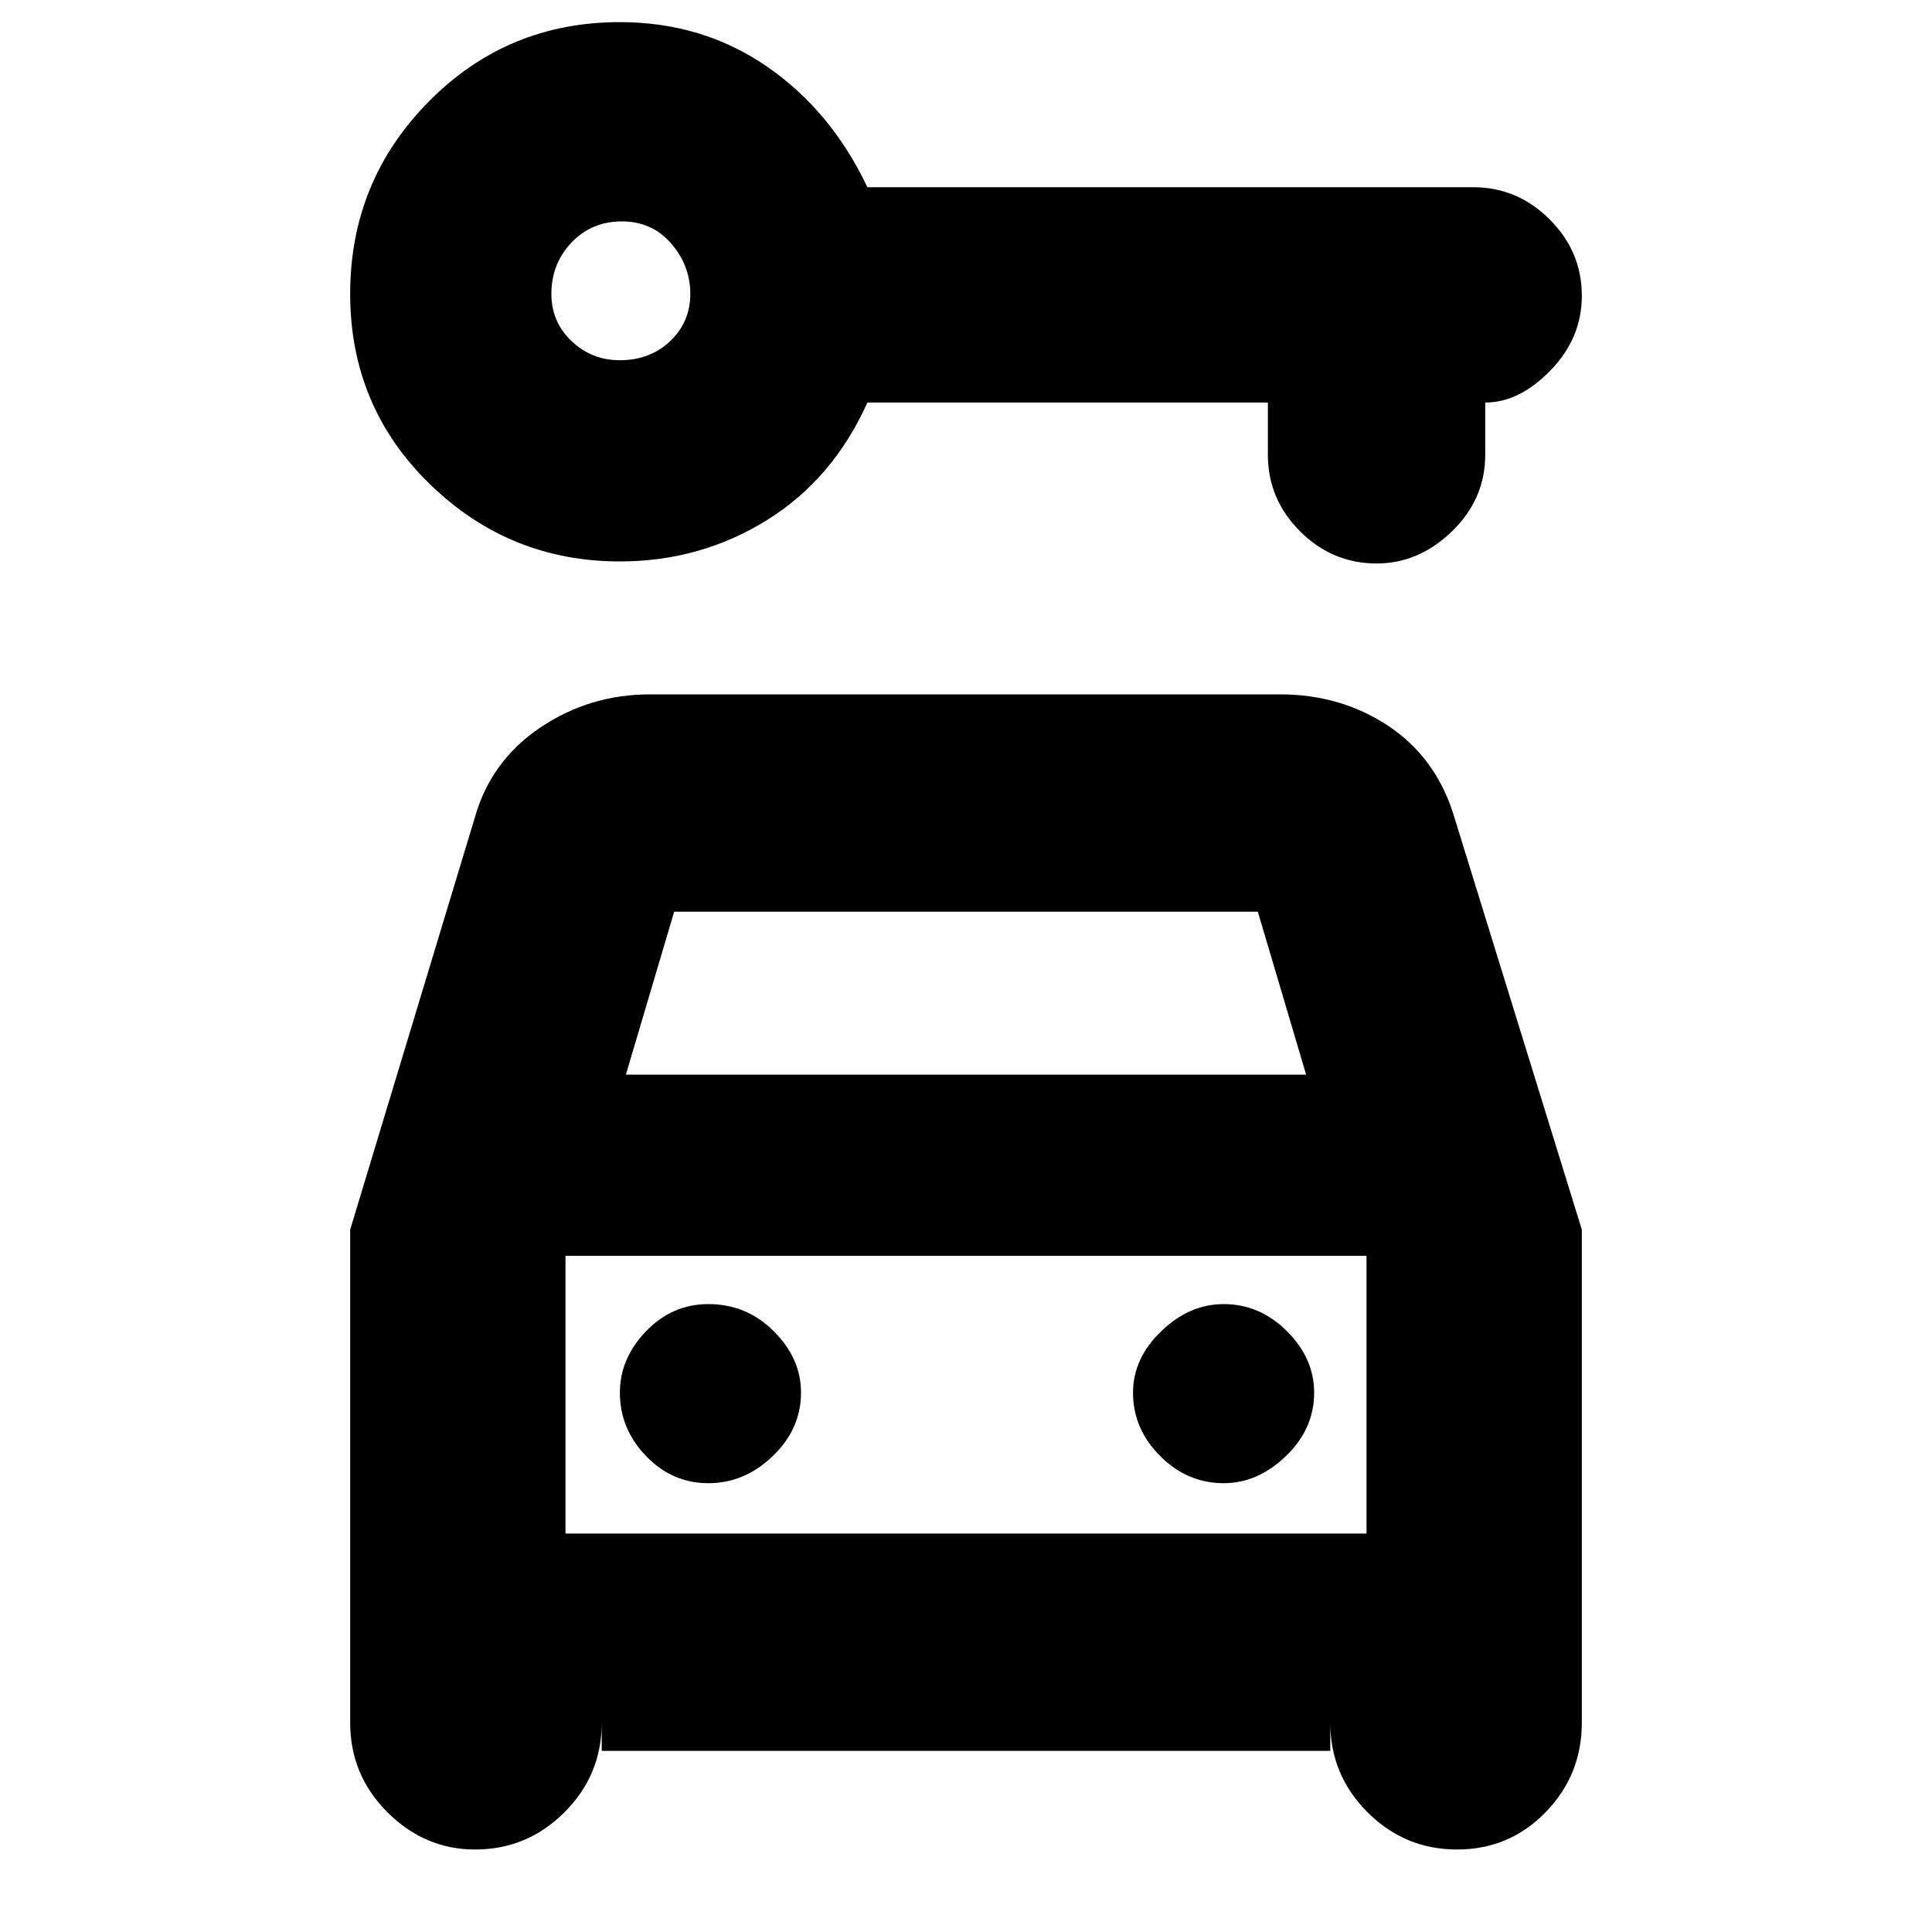 <svg xmlns="http://www.w3.org/2000/svg" height="20" width="20"><path d="M6.417 5.812Q5.271 5.812 4.448 5.01Q3.625 4.208 3.625 3.042Q3.625 1.875 4.438 1.052Q5.25 0.229 6.417 0.229Q7.271 0.229 7.938 0.688Q8.604 1.146 8.979 1.938H15.25Q15.708 1.938 16.042 2.271Q16.375 2.604 16.375 3.062Q16.375 3.5 16.052 3.833Q15.729 4.167 15.375 4.167V4.708Q15.375 5.167 15.031 5.5Q14.688 5.833 14.25 5.833Q13.792 5.833 13.458 5.5Q13.125 5.167 13.125 4.708V4.167H8.979Q8.625 4.958 7.938 5.385Q7.25 5.812 6.417 5.812ZM6.417 3.729Q6.729 3.729 6.938 3.531Q7.146 3.333 7.146 3.042Q7.146 2.75 6.948 2.521Q6.75 2.292 6.438 2.292Q6.125 2.292 5.917 2.51Q5.708 2.729 5.708 3.042Q5.708 3.333 5.917 3.531Q6.125 3.729 6.417 3.729ZM7.333 15.354Q7.708 15.354 8 15.073Q8.292 14.792 8.292 14.417Q8.292 14.062 8.01 13.781Q7.729 13.5 7.333 13.5Q6.958 13.5 6.688 13.781Q6.417 14.062 6.417 14.417Q6.417 14.792 6.688 15.073Q6.958 15.354 7.333 15.354ZM12.667 15.354Q13.021 15.354 13.312 15.073Q13.604 14.792 13.604 14.417Q13.604 14.062 13.323 13.781Q13.042 13.5 12.667 13.5Q12.312 13.5 12.021 13.781Q11.729 14.062 11.729 14.417Q11.729 14.792 12.01 15.073Q12.292 15.354 12.667 15.354ZM4.917 19.146Q4.396 19.146 4.01 18.76Q3.625 18.375 3.625 17.833V12.729L4.917 8.458Q5.083 7.875 5.594 7.531Q6.104 7.188 6.729 7.188H13.25Q13.875 7.188 14.365 7.51Q14.854 7.833 15.042 8.417L16.375 12.729V17.833Q16.375 18.375 16 18.76Q15.625 19.146 15.083 19.146Q14.542 19.146 14.156 18.76Q13.771 18.375 13.771 17.833V18.125H6.229V17.833Q6.229 18.375 5.844 18.76Q5.458 19.146 4.917 19.146ZM6.479 11.125H13.521L13.021 9.438H6.979ZM5.854 13V15.875ZM5.854 15.875H14.146V13H5.854Z"/></svg>